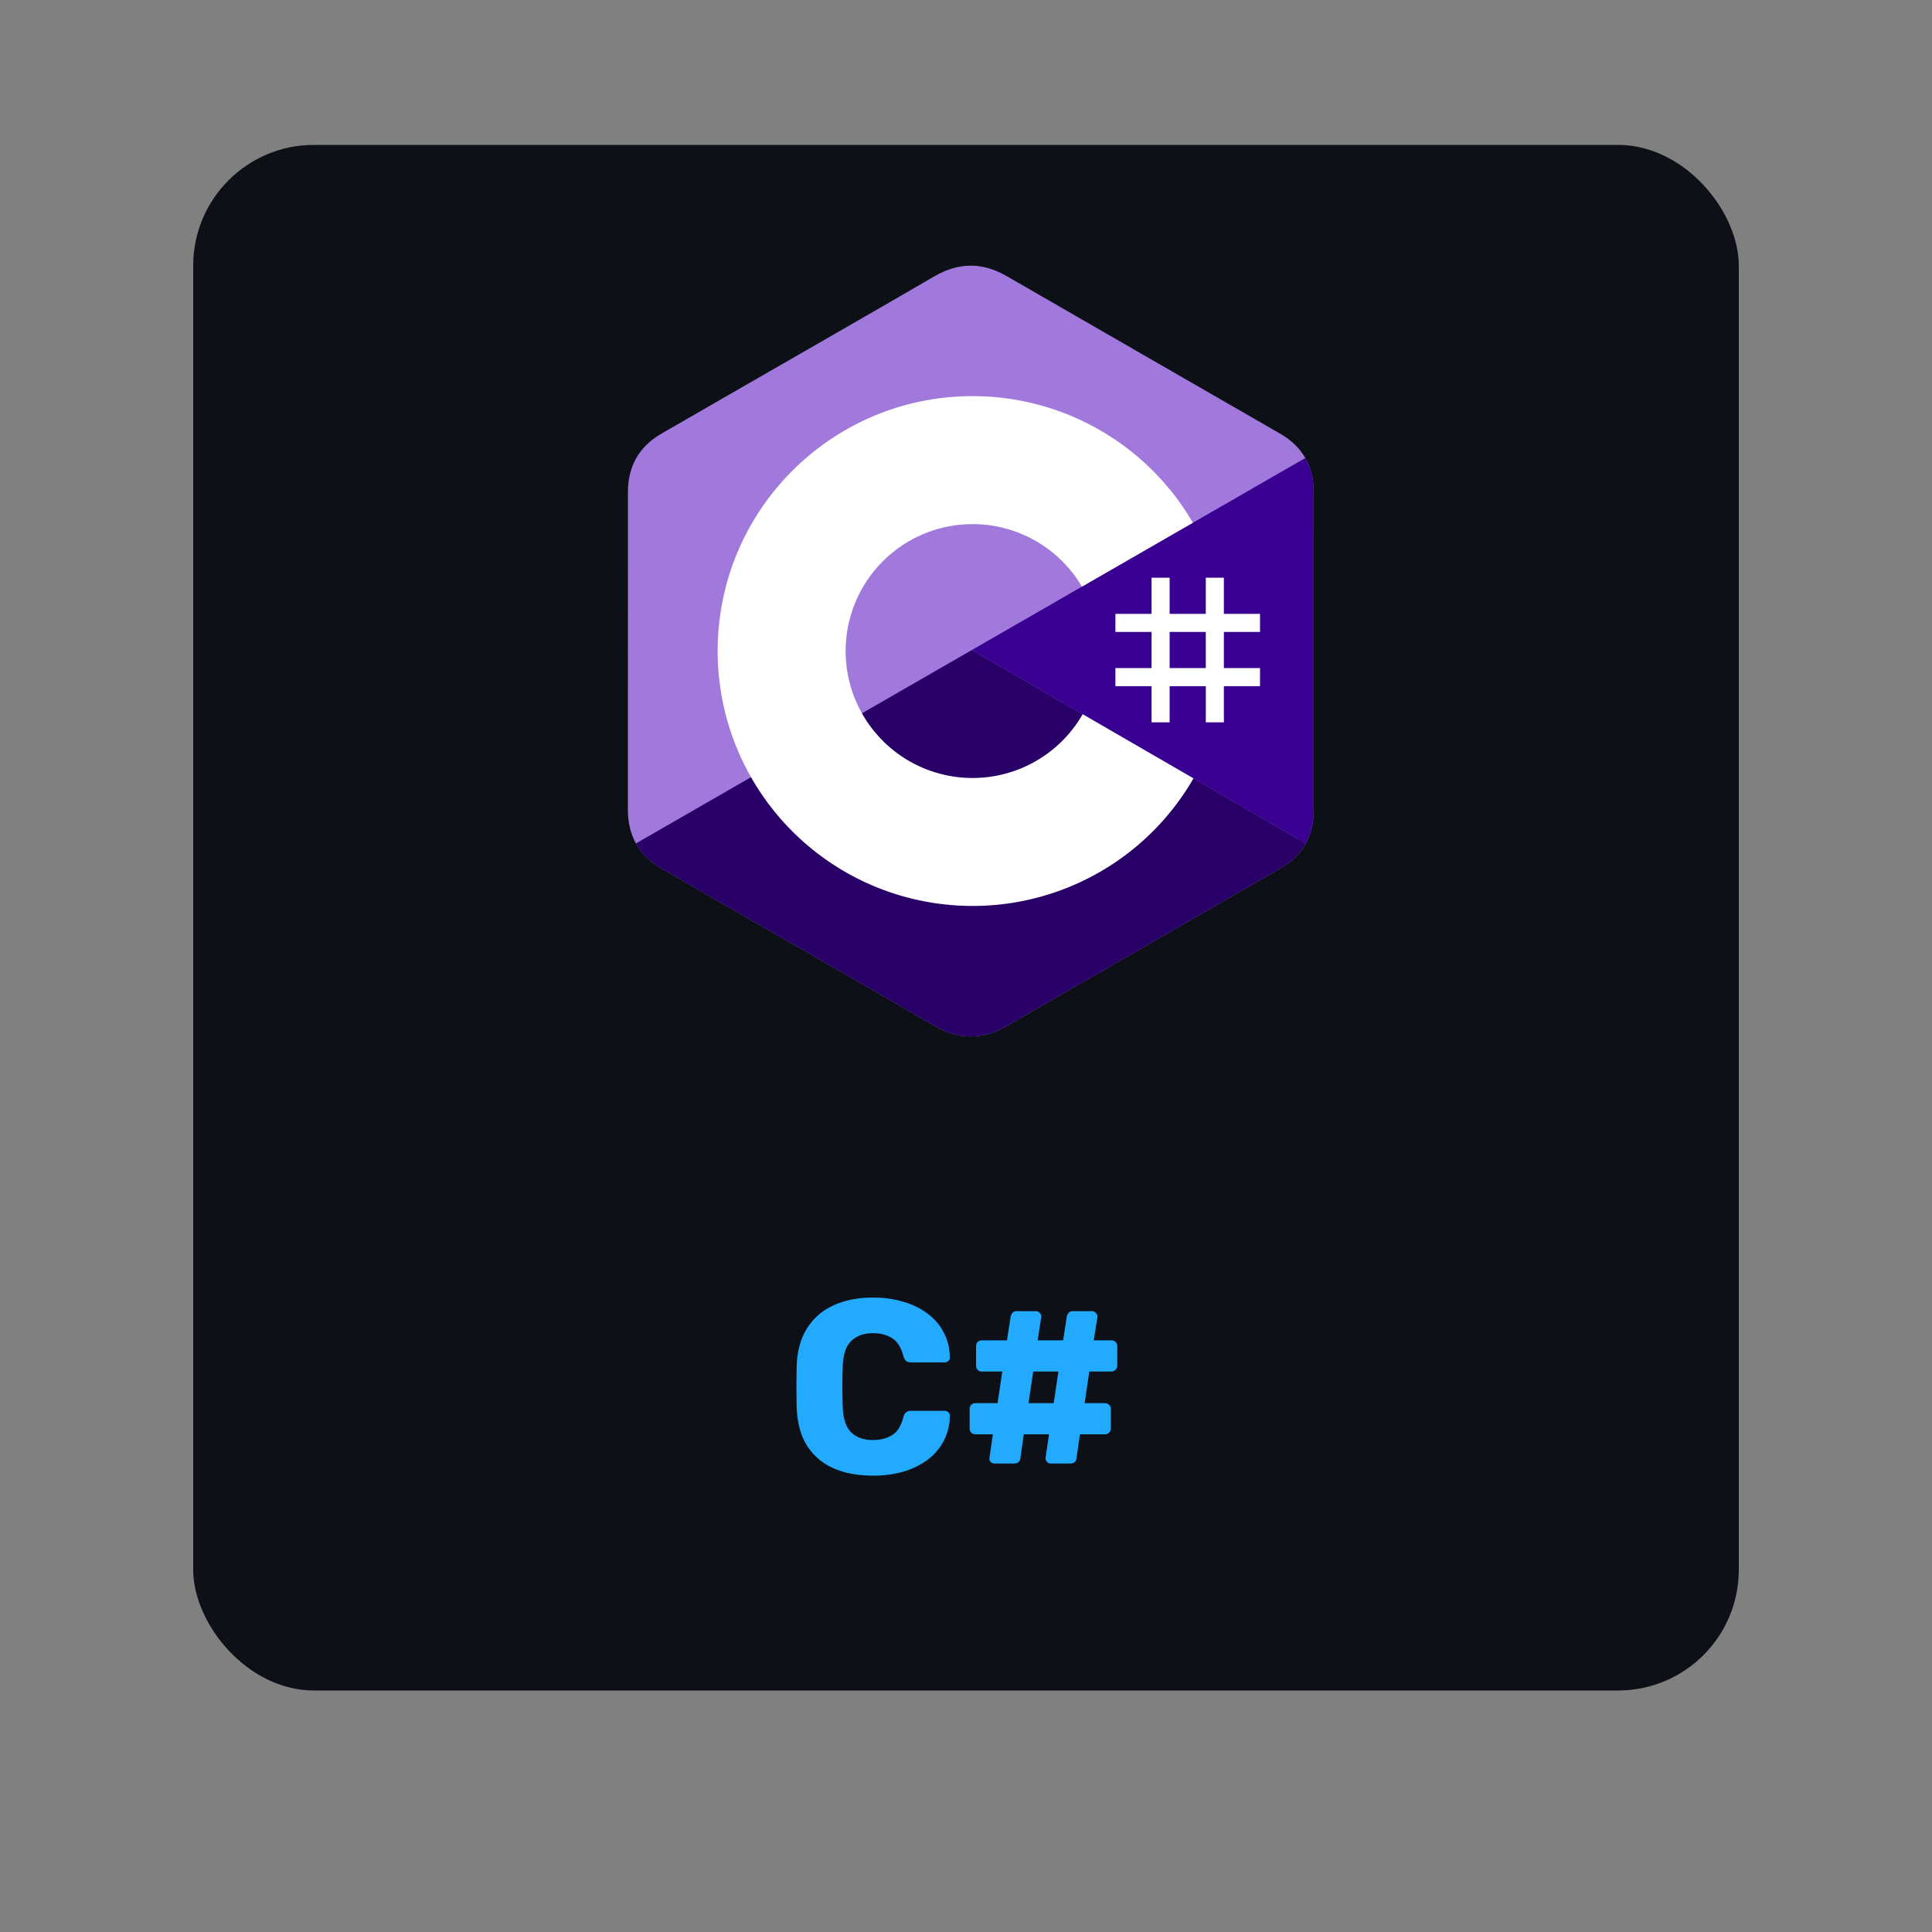 <svg xmlns="http://www.w3.org/2000/svg" width="80" height="80" fill="rgba(0,0,255,0.2)"><rect width="100%" height="100%" fill="#808080" stroke="none"/><g><rect width="64" height="64" x="8" y="6" fill="#0D1117" rx="5"/><g clip-path="url(#b)"><path fill="#A179DC" d="M54.397 20.384c0-.537-.115-1.011-.348-1.418-.228-.4-.569-.736-1.027-1.001-3.78-2.18-7.565-4.353-11.344-6.535-1.019-.589-2.007-.567-3.018.03-1.505.887-9.039 5.203-11.284 6.504-.924.535-1.374 1.354-1.375 2.419L26 33.534c0 .525.11.99.332 1.391.228.412.574.757 1.043 1.028 2.245 1.3 9.78 5.617 11.284 6.504 1.012.597 2 .619 3.02.03 3.779-2.182 7.563-4.355 11.344-6.535.469-.271.815-.616 1.043-1.028.222-.401.332-.866.332-1.391l-.001-13.15Z"/><path fill="#280068" d="m40.242 26.916-13.91 8.01c.228.411.574.756 1.043 1.027 2.245 1.3 9.78 5.617 11.284 6.504 1.012.597 2 .619 3.02.03 3.779-2.182 7.563-4.355 11.344-6.535.469-.271.815-.616 1.043-1.028l-13.824-8.008Z"/><path fill="#390091" d="M54.397 20.384c0-.537-.115-1.011-.348-1.418l-13.807 7.95 13.824 8.008c.222-.4.332-.866.332-1.39 0 0 0-8.766-.002-13.15Z"/><path fill="#fff" d="M48.432 23.922v1.497h1.497v-1.497h.749v1.497h1.497v.748h-1.497v1.497h1.497v.749h-1.497v1.497h-.748v-1.497h-1.498v1.497h-.748v-1.497h-1.497v-.749h1.497v-1.497h-1.497v-.748h1.497v-1.497h.748Zm1.497 2.245h-1.497v1.497h1.497v-1.497Z"/><path fill="#fff" d="M40.273 16.403a10.55 10.55 0 0 1 9.14 5.273l-.018-.03-4.594 2.645a5.253 5.253 0 0 0-4.468-2.588h-.06a5.256 5.256 0 1 0 4.58 7.833l-.022.038 4.588 2.657a10.552 10.552 0 0 1-9.028 5.282h-.118a10.551 10.551 0 0 1-10.556-10.555c0-5.83 4.726-10.555 10.556-10.555Z"/></g><path fill="#2AF" d="M36.156 61.102c-.649 0-1.205-.105-1.67-.317a2.469 2.469 0 0 1-1.075-.932c-.252-.41-.392-.918-.42-1.526a37.234 37.234 0 0 1 0-1.822c.028-.594.171-1.096.43-1.506.26-.416.622-.73 1.086-.942.464-.218 1.014-.327 1.649-.327.45 0 .867.058 1.249.174.382.109.717.273 1.003.491.287.212.51.471.666.778.164.3.25.642.256 1.024a.167.167 0 0 1-.061.154.208.208 0 0 1-.154.062h-1.382a.35.35 0 0 1-.205-.052.483.483 0 0 1-.123-.215c-.096-.362-.253-.607-.471-.737-.212-.137-.474-.205-.789-.205-.375 0-.672.106-.89.318-.219.204-.338.55-.359 1.034-.02.56-.02 1.133 0 1.72.02.485.14.833.359 1.045.218.204.515.307.89.307.314 0 .58-.068.8-.205.218-.137.371-.382.46-.737.027-.103.065-.17.113-.205a.35.35 0 0 1 .215-.062h1.382a.21.21 0 0 1 .154.062c.047.04.068.092.061.154a2.25 2.25 0 0 1-.256 1.034c-.157.3-.379.56-.666.778a3.275 3.275 0 0 1-1.003.492 4.544 4.544 0 0 1-1.25.163Zm5.029-.501a.244.244 0 0 1-.164-.062.207.207 0 0 1-.051-.164l.143-.983h-.727a.237.237 0 0 1-.174-.071.258.258 0 0 1-.061-.174v-.8c0-.074.02-.132.061-.173a.237.237 0 0 1 .174-.072h.922l.194-1.31h-.85a.237.237 0 0 1-.174-.072.258.258 0 0 1-.061-.174v-.8c0-.074.02-.132.061-.173a.237.237 0 0 1 .175-.072h1.044l.154-.993a.356.356 0 0 1 .071-.144.205.205 0 0 1 .164-.071h.81c.06 0 .112.024.153.072.047.04.071.092.071.153l-.153.983h1.055l.153-.993a.356.356 0 0 1 .072-.144.205.205 0 0 1 .164-.071h.809c.061 0 .112.024.153.072.048.04.072.092.072.153l-.154.983h.727c.069 0 .127.024.174.072a.217.217 0 0 1 .072.174v.799a.237.237 0 0 1-.072.174.237.237 0 0 1-.174.071h-.911l-.195 1.311h.84c.068 0 .126.024.174.072.048.04.072.099.072.174v.799a.237.237 0 0 1-.072.174.237.237 0 0 1-.174.071h-1.034l-.144.994c-.02.143-.105.215-.255.215h-.81a.208.208 0 0 1-.153-.062.245.245 0 0 1-.062-.164l.144-.983h-1.045l-.143.994c-.02.143-.106.215-.256.215h-.809Zm1.403-2.499h1.044l.195-1.31h-1.044l-.195 1.31Z"/></g><defs><clipPath id="b"><path fill="#fff" d="M26 11h28.444v32H26z"/></clipPath><filter id="a" width="80" height="80" x="0" y="0" color-interpolation-filters="sRGB" filterUnits="userSpaceOnUse"><feFlood flood-opacity="0" result="BackgroundImageFix"/><feColorMatrix in="SourceAlpha" result="hardAlpha" values="0 0 0 0 0 0 0 0 0 0 0 0 0 0 0 0 0 0 127 0"/><feOffset dy="2"/><feGaussianBlur stdDeviation="4"/><feColorMatrix values="0 0 0 0 0 0 0 0 0 0 0 0 0 0 0 0 0 0 0.75 0"/><feBlend in2="BackgroundImageFix" result="effect1_dropShadow_601_5156"/><feBlend in="SourceGraphic" in2="effect1_dropShadow_601_5156" result="shape"/></filter></defs></svg>